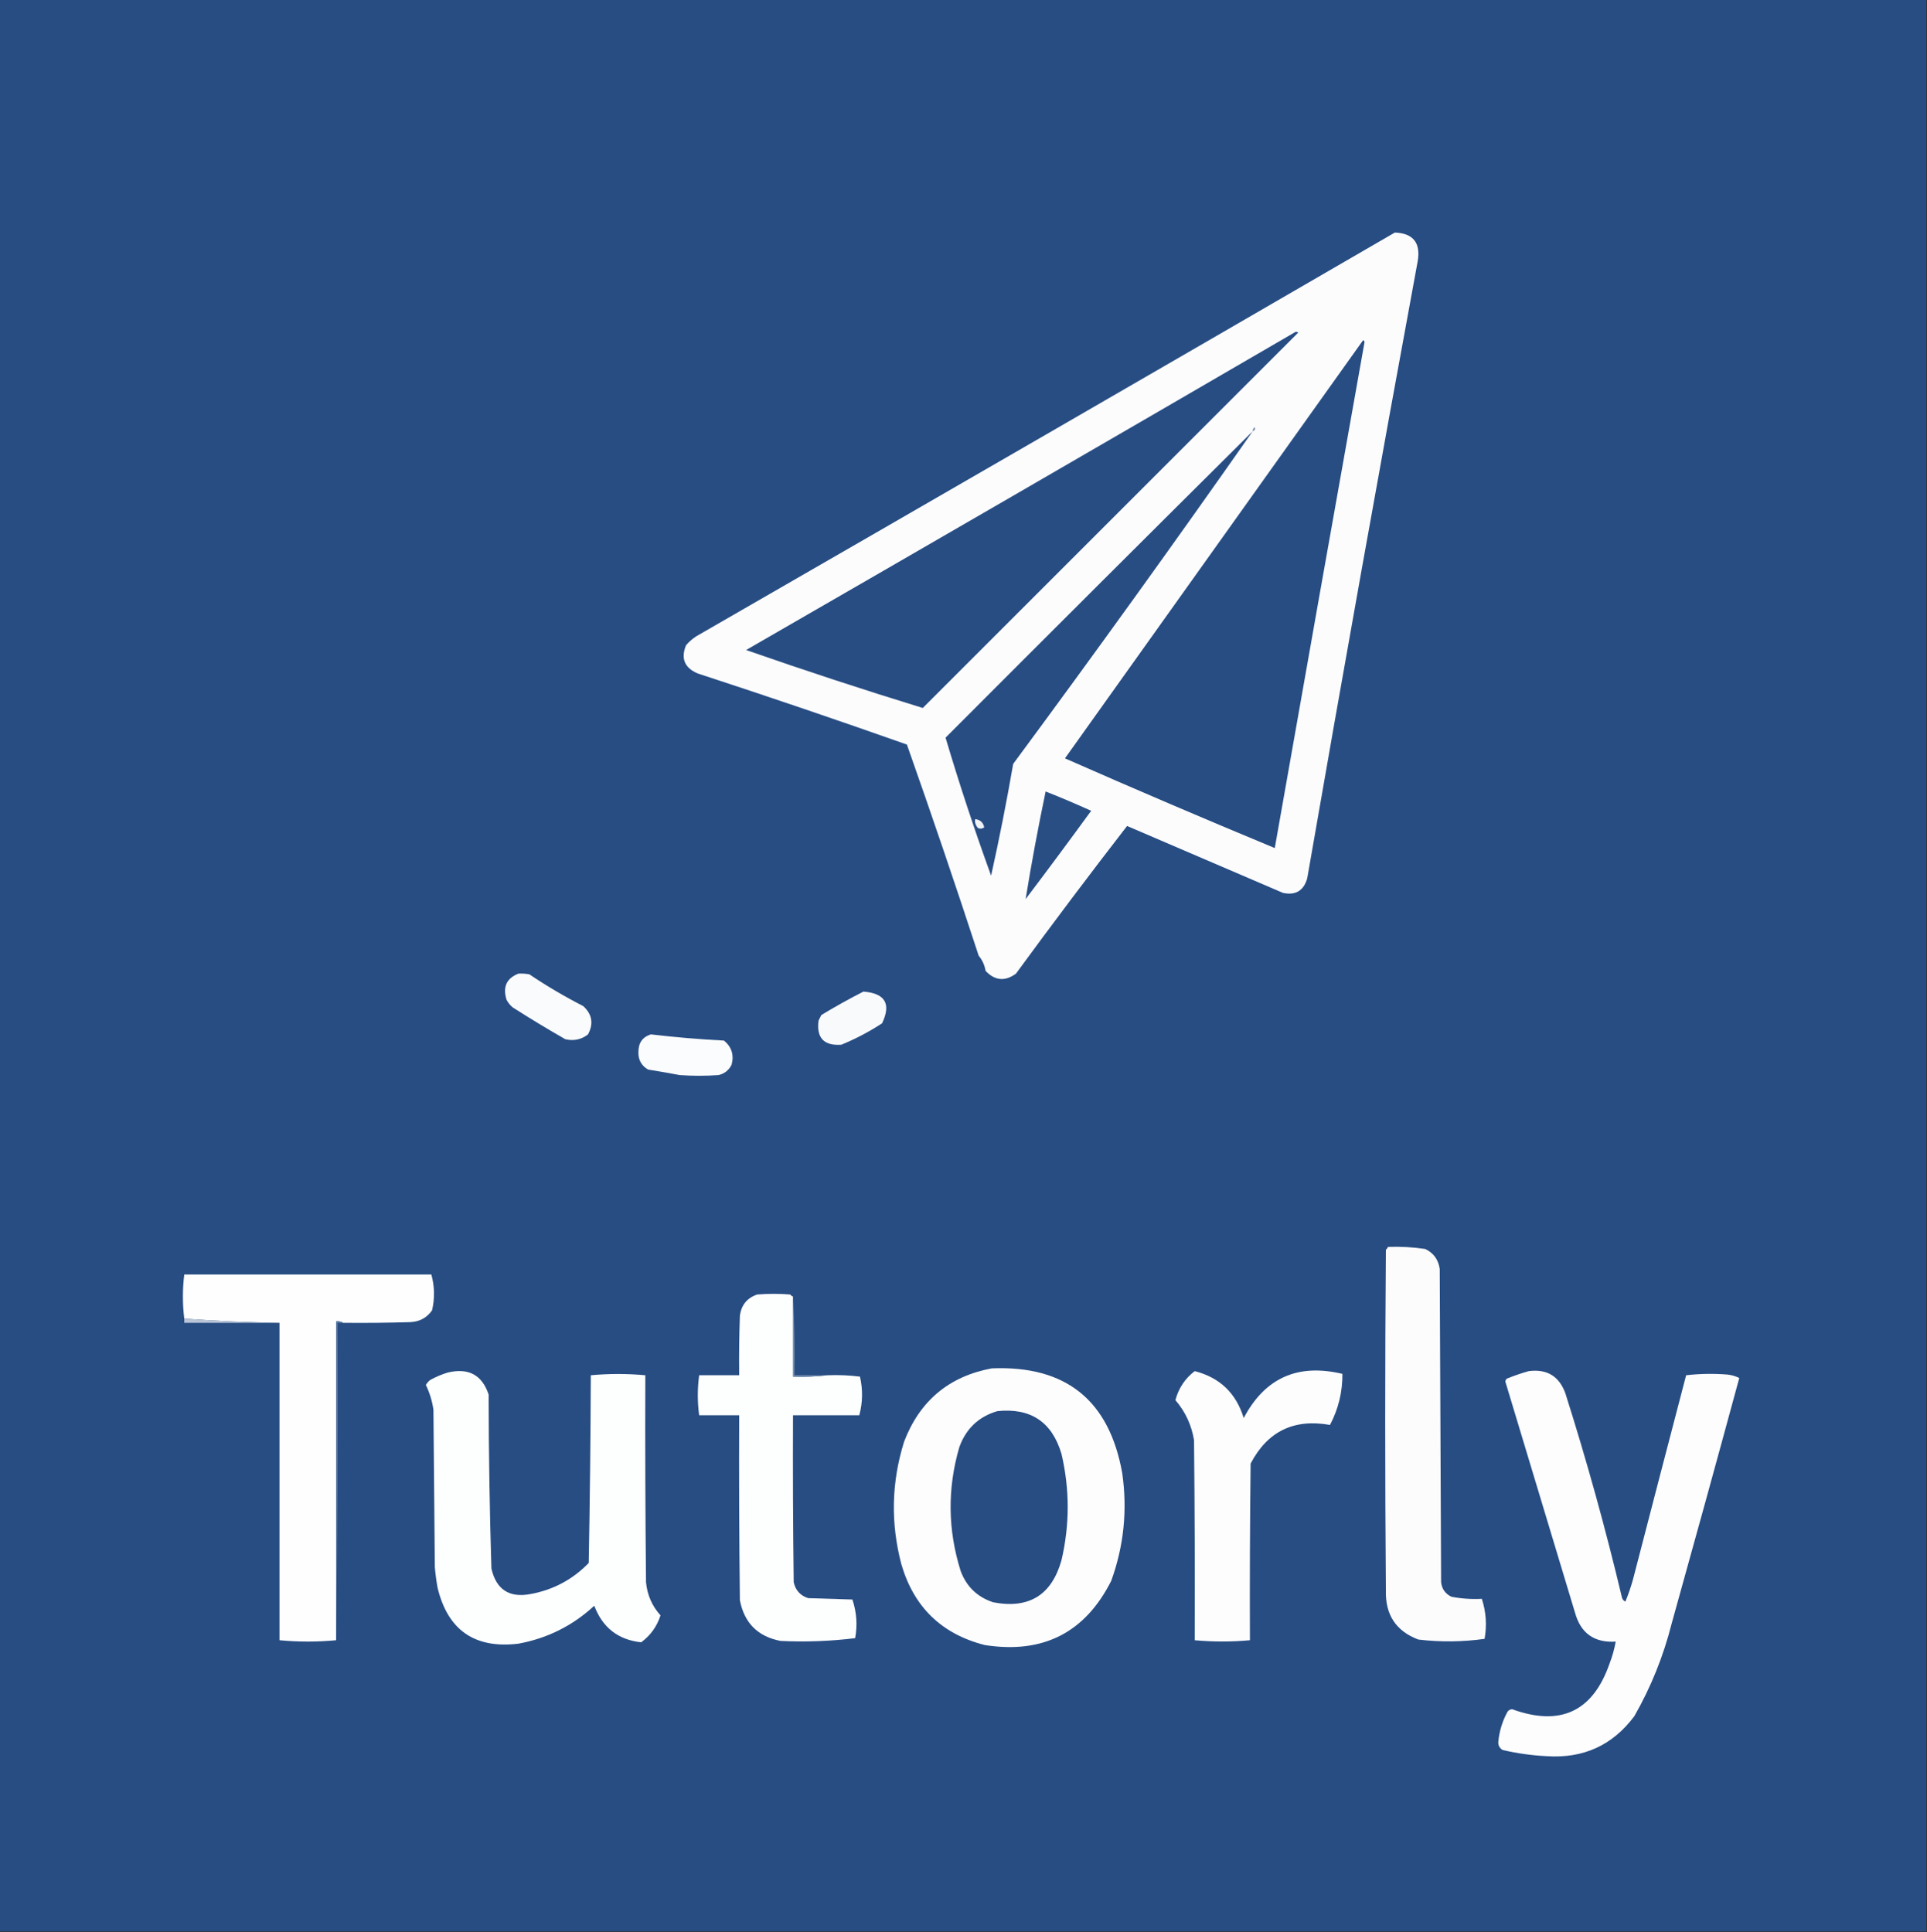 <?xml version="1.0" encoding="UTF-8"?>
<!DOCTYPE svg PUBLIC "-//W3C//DTD SVG 1.1//EN" "http://www.w3.org/Graphics/SVG/1.1/DTD/svg11.dtd">
<svg xmlns="http://www.w3.org/2000/svg" version="1.1" width="1396px" height="1400px" style="shape-rendering:geometricPrecision; text-rendering:geometricPrecision; image-rendering:optimizeQuality; fill-rule:evenodd; clip-rule:evenodd" xmlns:xlink="http://www.w3.org/1999/xlink">
<rect width="100%" height="100%" fill="#333333" stroke="none"/>
<g><path style="opacity:1" fill="#274d83" d="M -0.5,-0.5 C 464.833,-0.5 930.167,-0.5 1395.5,-0.5C 1395.5,466.167 1395.5,932.833 1395.5,1399.5C 930.167,1399.5 464.833,1399.5 -0.5,1399.5C -0.5,932.833 -0.5,466.167 -0.5,-0.5 Z"/></g>
<g><path style="opacity:1" fill="#fcfcfd" d="M 1010.5,168.5 C 1023.86,169.046 1029.36,176.046 1027,189.5C 999.547,338.321 972.881,487.321 947,636.5C 944.43,645.398 938.597,648.898 929.5,647C 891.833,630.833 854.167,614.667 816.5,598.5C 789.192,633.77 762.359,669.437 736,705.5C 728.107,711.29 720.773,710.623 714,703.5C 713.311,699.349 711.645,695.683 709,692.5C 692.245,641.233 674.911,590.233 657,539.5C 606.773,521.757 556.273,504.59 505.5,488C 495.902,483.97 493.068,477.137 497,467.5C 499.205,464.96 501.705,462.793 504.5,461C 673.425,363.712 842.092,266.212 1010.5,168.5 Z"/></g>
<g><path style="opacity:1" fill="#284d83" d="M 938.5,240.5 C 939.239,240.369 939.906,240.536 940.5,241C 849.833,331.667 759.167,422.333 668.5,513C 625.661,499.832 582.995,485.832 540.5,471C 673.393,394.392 806.06,317.559 938.5,240.5 Z"/></g>
<g><path style="opacity:1" fill="#274d83" d="M 987.5,246.5 C 988.097,246.735 988.43,247.235 988.5,248C 966.668,370.379 945.002,492.545 923.5,614.5C 872.603,593.385 821.937,571.719 771.5,549.5C 843.525,448.482 915.525,347.482 987.5,246.5 Z"/></g>
<g><path style="opacity:1" fill="#7a8fb1" d="M 907.5,312.5 C 907.461,311.244 907.961,310.244 909,309.5C 909.585,310.998 909.085,311.998 907.5,312.5 Z"/></g>
<g><path style="opacity:1" fill="#284d83" d="M 907.5,312.5 C 850.606,393.666 792.773,474 734,553.5C 729.307,580.631 723.974,607.631 718,634.5C 705.967,601.402 694.967,568.069 685,534.5C 759.035,460.299 833.201,386.299 907.5,312.5 Z"/></g>
<g><path style="opacity:1" fill="#294e84" d="M 757.5,573.5 C 768.603,577.884 779.603,582.55 790.5,587.5C 774.859,608.974 759.026,630.308 743,651.5C 747.251,625.41 752.085,599.41 757.5,573.5 Z"/></g>
<g><path style="opacity:1" fill="#f0f2f6" d="M 706.5,593.5 C 710.194,594.033 712.361,596.033 713,599.5C 711.612,600.554 710.112,600.72 708.5,600C 706.662,597.917 705.995,595.75 706.5,593.5 Z"/></g>
<g><path style="opacity:1" fill="#fafbfc" d="M 375.5,705.5 C 378.187,705.336 380.854,705.503 383.5,706C 396.006,714.423 409.006,722.089 422.5,729C 428.972,734.904 430.139,741.738 426,749.5C 421.139,753.284 415.639,754.451 409.5,753C 396.612,745.628 383.946,737.962 371.5,730C 369.622,728.457 368.122,726.624 367,724.5C 364.062,715.265 366.895,708.932 375.5,705.5 Z"/></g>
<g><path style="opacity:1" fill="#f9fafc" d="M 625.5,718.5 C 641.251,719.727 645.751,727.393 639,741.5C 629.688,747.574 619.854,752.74 609.5,757C 596.855,757.866 591.355,752.033 593,739.5C 593.667,738.167 594.333,736.833 595,735.5C 605.005,729.417 615.172,723.751 625.5,718.5 Z"/></g>
<g><path style="opacity:1" fill="#fbfcfd" d="M 471.5,749.5 C 489.138,751.584 506.805,753.084 524.5,754C 530.053,758.618 531.886,764.451 530,771.5C 528.01,775.49 524.843,777.99 520.5,779C 511.167,779.667 501.833,779.667 492.5,779C 484.857,777.559 477.19,776.226 469.5,775C 464.558,772.118 462.224,767.785 462.5,762C 462.562,755.533 465.562,751.366 471.5,749.5 Z"/></g>
<g><path style="opacity:1" fill="#fcfcfd" d="M 1005.5,903.5 C 1014.56,903.154 1023.56,903.654 1032.5,905C 1038.54,907.889 1042.04,912.723 1043,919.5C 1043.33,995.167 1043.67,1070.83 1044,1146.5C 1044.57,1151.4 1047.07,1154.9 1051.5,1157C 1058.75,1158.39 1066.08,1158.89 1073.5,1158.5C 1076.58,1167.98 1077.25,1177.65 1075.5,1187.5C 1059.5,1189.75 1043.5,1189.91 1027.5,1188C 1011.35,1181.91 1003.52,1170.07 1004,1152.5C 1003.33,1070.17 1003.33,987.833 1004,905.5C 1004.72,904.956 1005.22,904.289 1005.5,903.5 Z"/></g>
<g><path style="opacity:1" fill="#fefefe" d="M 248.5,958.5 C 247.081,957.549 245.415,957.216 243.5,957.5C 243.5,1034.5 243.5,1111.5 243.5,1188.5C 229.828,1189.79 216.162,1189.79 202.5,1188.5C 202.5,1111.83 202.5,1035.17 202.5,958.5C 179.443,958.146 156.443,957.146 133.5,955.5C 132.167,944.833 132.167,934.167 133.5,923.5C 193.167,923.5 252.833,923.5 312.5,923.5C 314.863,932.121 315.03,940.787 313,949.5C 309.241,954.798 304.075,957.631 297.5,958C 281.17,958.5 264.837,958.667 248.5,958.5 Z"/></g>
<g><path style="opacity:1" fill="#fdfefe" d="M 574.5,939.5 C 574.5,958.833 574.5,978.167 574.5,997.5C 583.017,997.826 591.35,997.493 599.5,996.5C 607.42,996.185 615.253,996.518 623,997.5C 625.16,1006.93 624.993,1016.26 622.5,1025.5C 606.5,1025.5 590.5,1025.5 574.5,1025.5C 574.333,1065.83 574.5,1106.17 575,1146.5C 576.343,1152.38 579.843,1156.22 585.5,1158C 596.167,1158.33 606.833,1158.67 617.5,1159C 620.591,1168.15 621.258,1177.49 619.5,1187C 601.555,1189.21 583.555,1189.87 565.5,1189C 549.004,1185.84 539.171,1176 536,1159.5C 535.5,1114.83 535.333,1070.17 535.5,1025.5C 525.833,1025.5 516.167,1025.5 506.5,1025.5C 505.2,1015.83 505.2,1006.16 506.5,996.5C 516.167,996.5 525.833,996.5 535.5,996.5C 535.333,982.163 535.5,967.829 536,953.5C 536.972,945.708 541.138,940.542 548.5,938C 556.5,937.333 564.5,937.333 572.5,938C 573.044,938.717 573.711,939.217 574.5,939.5 Z"/></g>
<g><path style="opacity:1" fill="#748cae" d="M 574.5,939.5 C 575.497,958.326 575.83,977.326 575.5,996.5C 583.5,996.5 591.5,996.5 599.5,996.5C 591.35,997.493 583.017,997.826 574.5,997.5C 574.5,978.167 574.5,958.833 574.5,939.5 Z"/></g>
<g><path style="opacity:1" fill="#bac5d7" d="M 133.5,955.5 C 156.443,957.146 179.443,958.146 202.5,958.5C 179.5,958.5 156.5,958.5 133.5,958.5C 133.5,957.5 133.5,956.5 133.5,955.5 Z"/></g>
<g><path style="opacity:1" fill="#fdfdfe" d="M 718.5,991.5 C 772.127,989.292 803.627,1014.62 813,1067.5C 816.828,1094.24 814.162,1120.24 805,1145.5C 786.045,1183.06 755.545,1198.56 713.5,1192C 682.216,1184.05 662.05,1164.55 653,1133.5C 645.107,1103.61 645.774,1073.95 655,1044.5C 666.377,1014.95 687.543,997.279 718.5,991.5 Z"/></g>
<g><path style="opacity:1" fill="#fdfefe" d="M 324.5,994.5 C 339.459,990.979 349.292,996.312 354,1010.5C 354.045,1052.53 354.712,1094.53 356,1136.5C 359.489,1151.83 368.989,1158 384.5,1155C 400.958,1151.94 414.958,1144.44 426.5,1132.5C 427.333,1087.17 427.833,1041.84 428,996.5C 441.11,995.274 454.277,995.274 467.5,996.5C 467.333,1046.5 467.5,1096.5 468,1146.5C 468.904,1155.74 472.404,1163.74 478.5,1170.5C 475.904,1178.54 471.237,1185.04 464.5,1190C 447.859,1188.21 436.526,1179.38 430.5,1163.5C 414.904,1177.96 396.57,1187.13 375.5,1191C 343.946,1194.76 324.446,1181.26 317,1150.5C 316.114,1145.53 315.448,1140.53 315,1135.5C 314.667,1097.5 314.333,1059.5 314,1021.5C 313.092,1015.2 311.259,1009.2 308.5,1003.5C 309.313,1002.19 310.313,1001.02 311.5,1000C 315.741,997.651 320.075,995.818 324.5,994.5 Z"/></g>
<g><path style="opacity:1" fill="#fdfdfe" d="M 865.5,993.5 C 883.671,998.171 895.505,1009.5 901,1027.5C 916.338,998.424 940.171,987.757 972.5,995.5C 972.597,1008.59 969.597,1020.92 963.5,1032.5C 937.388,1027.81 918.221,1037.14 906,1060.5C 905.5,1103.17 905.333,1145.83 905.5,1188.5C 892.149,1189.72 878.816,1189.72 865.5,1188.5C 865.667,1140.17 865.5,1091.83 865,1043.5C 863.176,1032.52 858.676,1022.85 851.5,1014.5C 853.841,1005.85 858.508,998.848 865.5,993.5 Z"/></g>
<g><path style="opacity:1" fill="#fdfdfe" d="M 1107.5,993.5 C 1120.63,991.814 1129.47,997.147 1134,1009.5C 1149.49,1058.32 1163.16,1107.65 1175,1157.5C 1175.37,1158.91 1176.2,1159.91 1177.5,1160.5C 1179.63,1155.32 1181.47,1149.98 1183,1144.5C 1195.77,1095.15 1208.6,1045.82 1221.5,996.5C 1231.45,995.359 1241.45,995.192 1251.5,996C 1254.51,996.332 1257.34,997.166 1260,998.5C 1243.91,1057.8 1227.57,1117.13 1211,1176.5C 1205.02,1200.12 1196.02,1222.45 1184,1243.5C 1168.23,1264.63 1147.06,1274.3 1120.5,1272.5C 1109.7,1271.98 1099.03,1270.48 1088.5,1268C 1086.12,1266.49 1085.12,1264.32 1085.5,1261.5C 1086.28,1254.06 1088.44,1247.06 1092,1240.5C 1092.8,1239.2 1093.97,1238.53 1095.5,1238.5C 1130.43,1251.16 1153.93,1240.16 1166,1205.5C 1168.02,1200.27 1169.52,1194.93 1170.5,1189.5C 1154.96,1190.45 1145.12,1183.45 1141,1168.5C 1124.17,1112.67 1107.33,1056.83 1090.5,1001C 1090.64,1000.23 1090.98,999.561 1091.5,999C 1096.85,996.83 1102.18,994.997 1107.5,993.5 Z"/></g>
<g><path style="opacity:1" fill="#284d83" d="M 722.5,1022.5 C 746.632,1019.98 762.132,1030.31 769,1053.5C 774.983,1079.14 774.983,1104.81 769,1130.5C 761.885,1155.81 745.385,1165.98 719.5,1161C 708.092,1157.26 700.259,1149.76 696,1138.5C 686.558,1108.58 686.225,1078.58 695,1048.5C 699.878,1035.12 709.045,1026.45 722.5,1022.5 Z"/></g>
<g><path style="opacity:1" fill="#617ca4" d="M 248.5,958.5 C 247.167,958.5 245.833,958.5 244.5,958.5C 244.833,1035.34 244.499,1112 243.5,1188.5C 243.5,1111.5 243.5,1034.5 243.5,957.5C 245.415,957.216 247.081,957.549 248.5,958.5 Z"/></g>
</svg>

